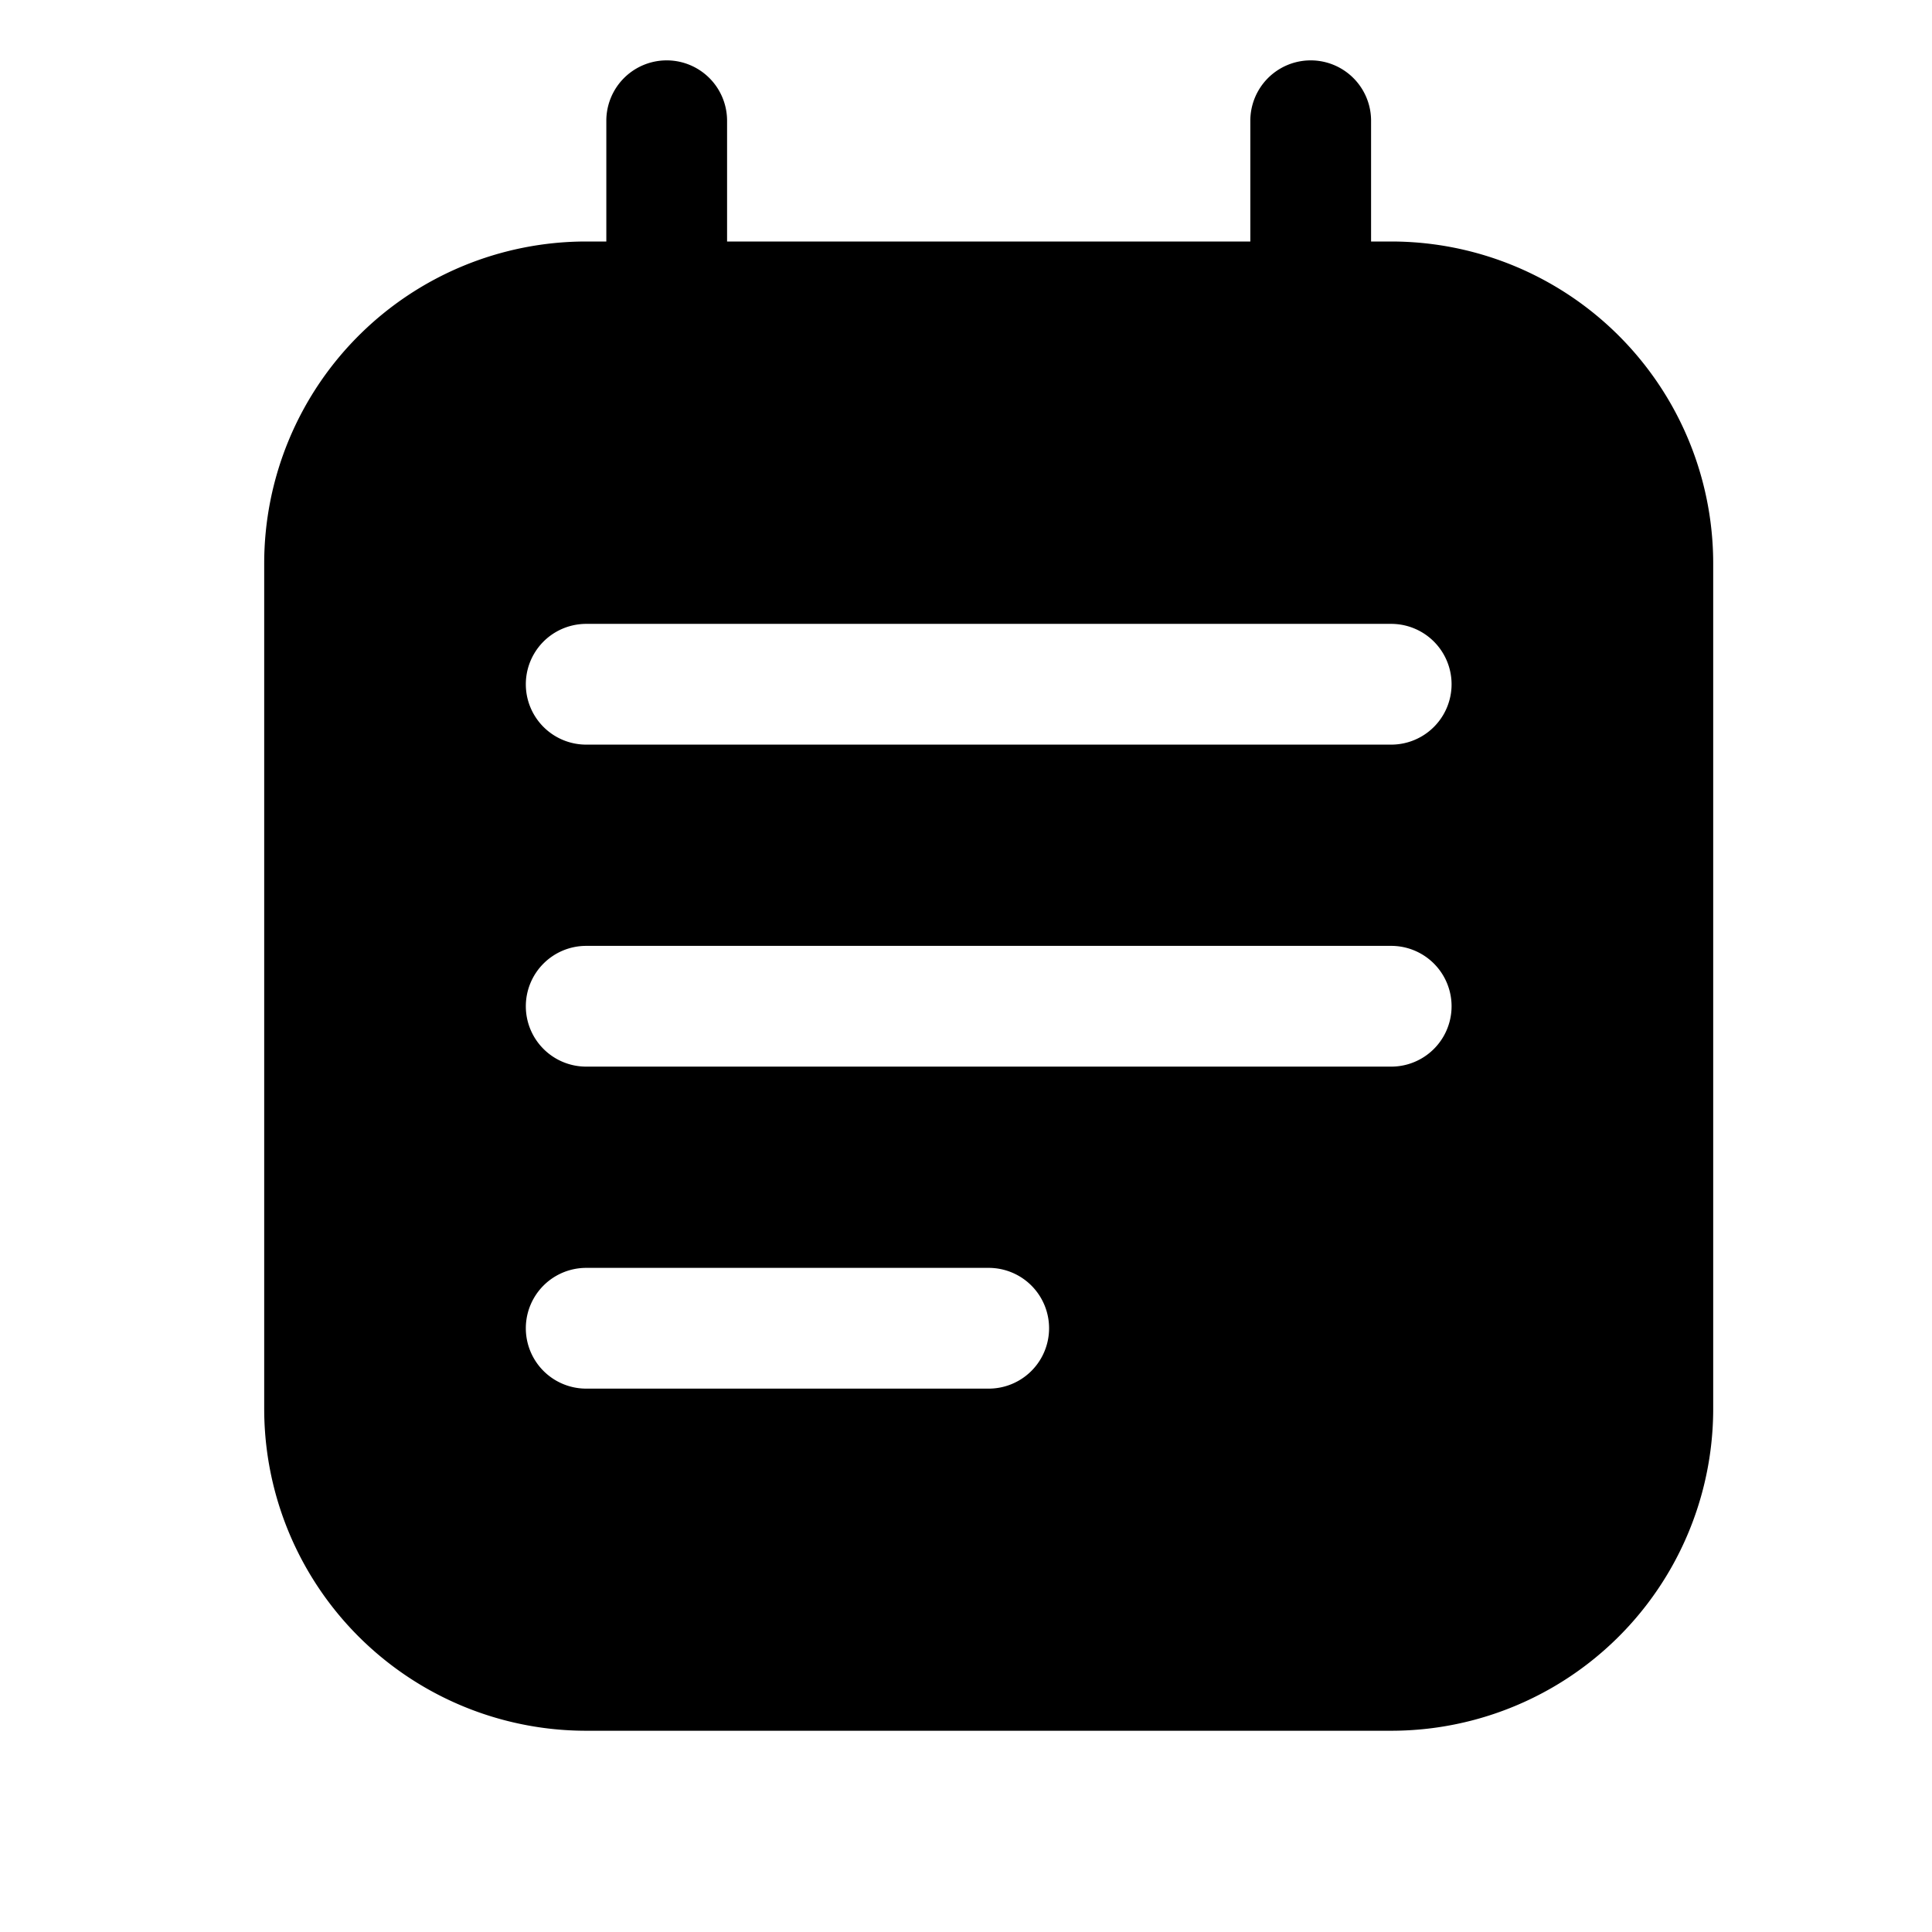<svg xmlns="http://www.w3.org/2000/svg" width="1em" height="1em" viewBox="0 0 24 24">
  <path fill="currentColor" fill-rule="evenodd" d="M17.032 1.5a.75.75 0 1 0-1.5 0V3h-6.5V1.5a.75.75 0 0 0-1.5 0V3h-.25a4 4 0 0 0-4 4v10.5a4 4 0 0 0 4 4h10a4 4 0 0 0 4-4V7a4 4 0 0 0-4-4h-.25V1.5Zm-9.75 6.25a.75.75 0 1 0 0 1.5h10a.75.75 0 1 0 0-1.5h-10Zm-.75 4.75a.75.75 0 0 1 .75-.75h10a.75.75 0 1 1 0 1.5h-10a.75.75 0 0 1-.75-.75Zm.75 3.25a.75.75 0 0 0 0 1.5h5a.75.75 0 1 0 0-1.5h-5Z" clip-rule="evenodd"/>
</svg>

